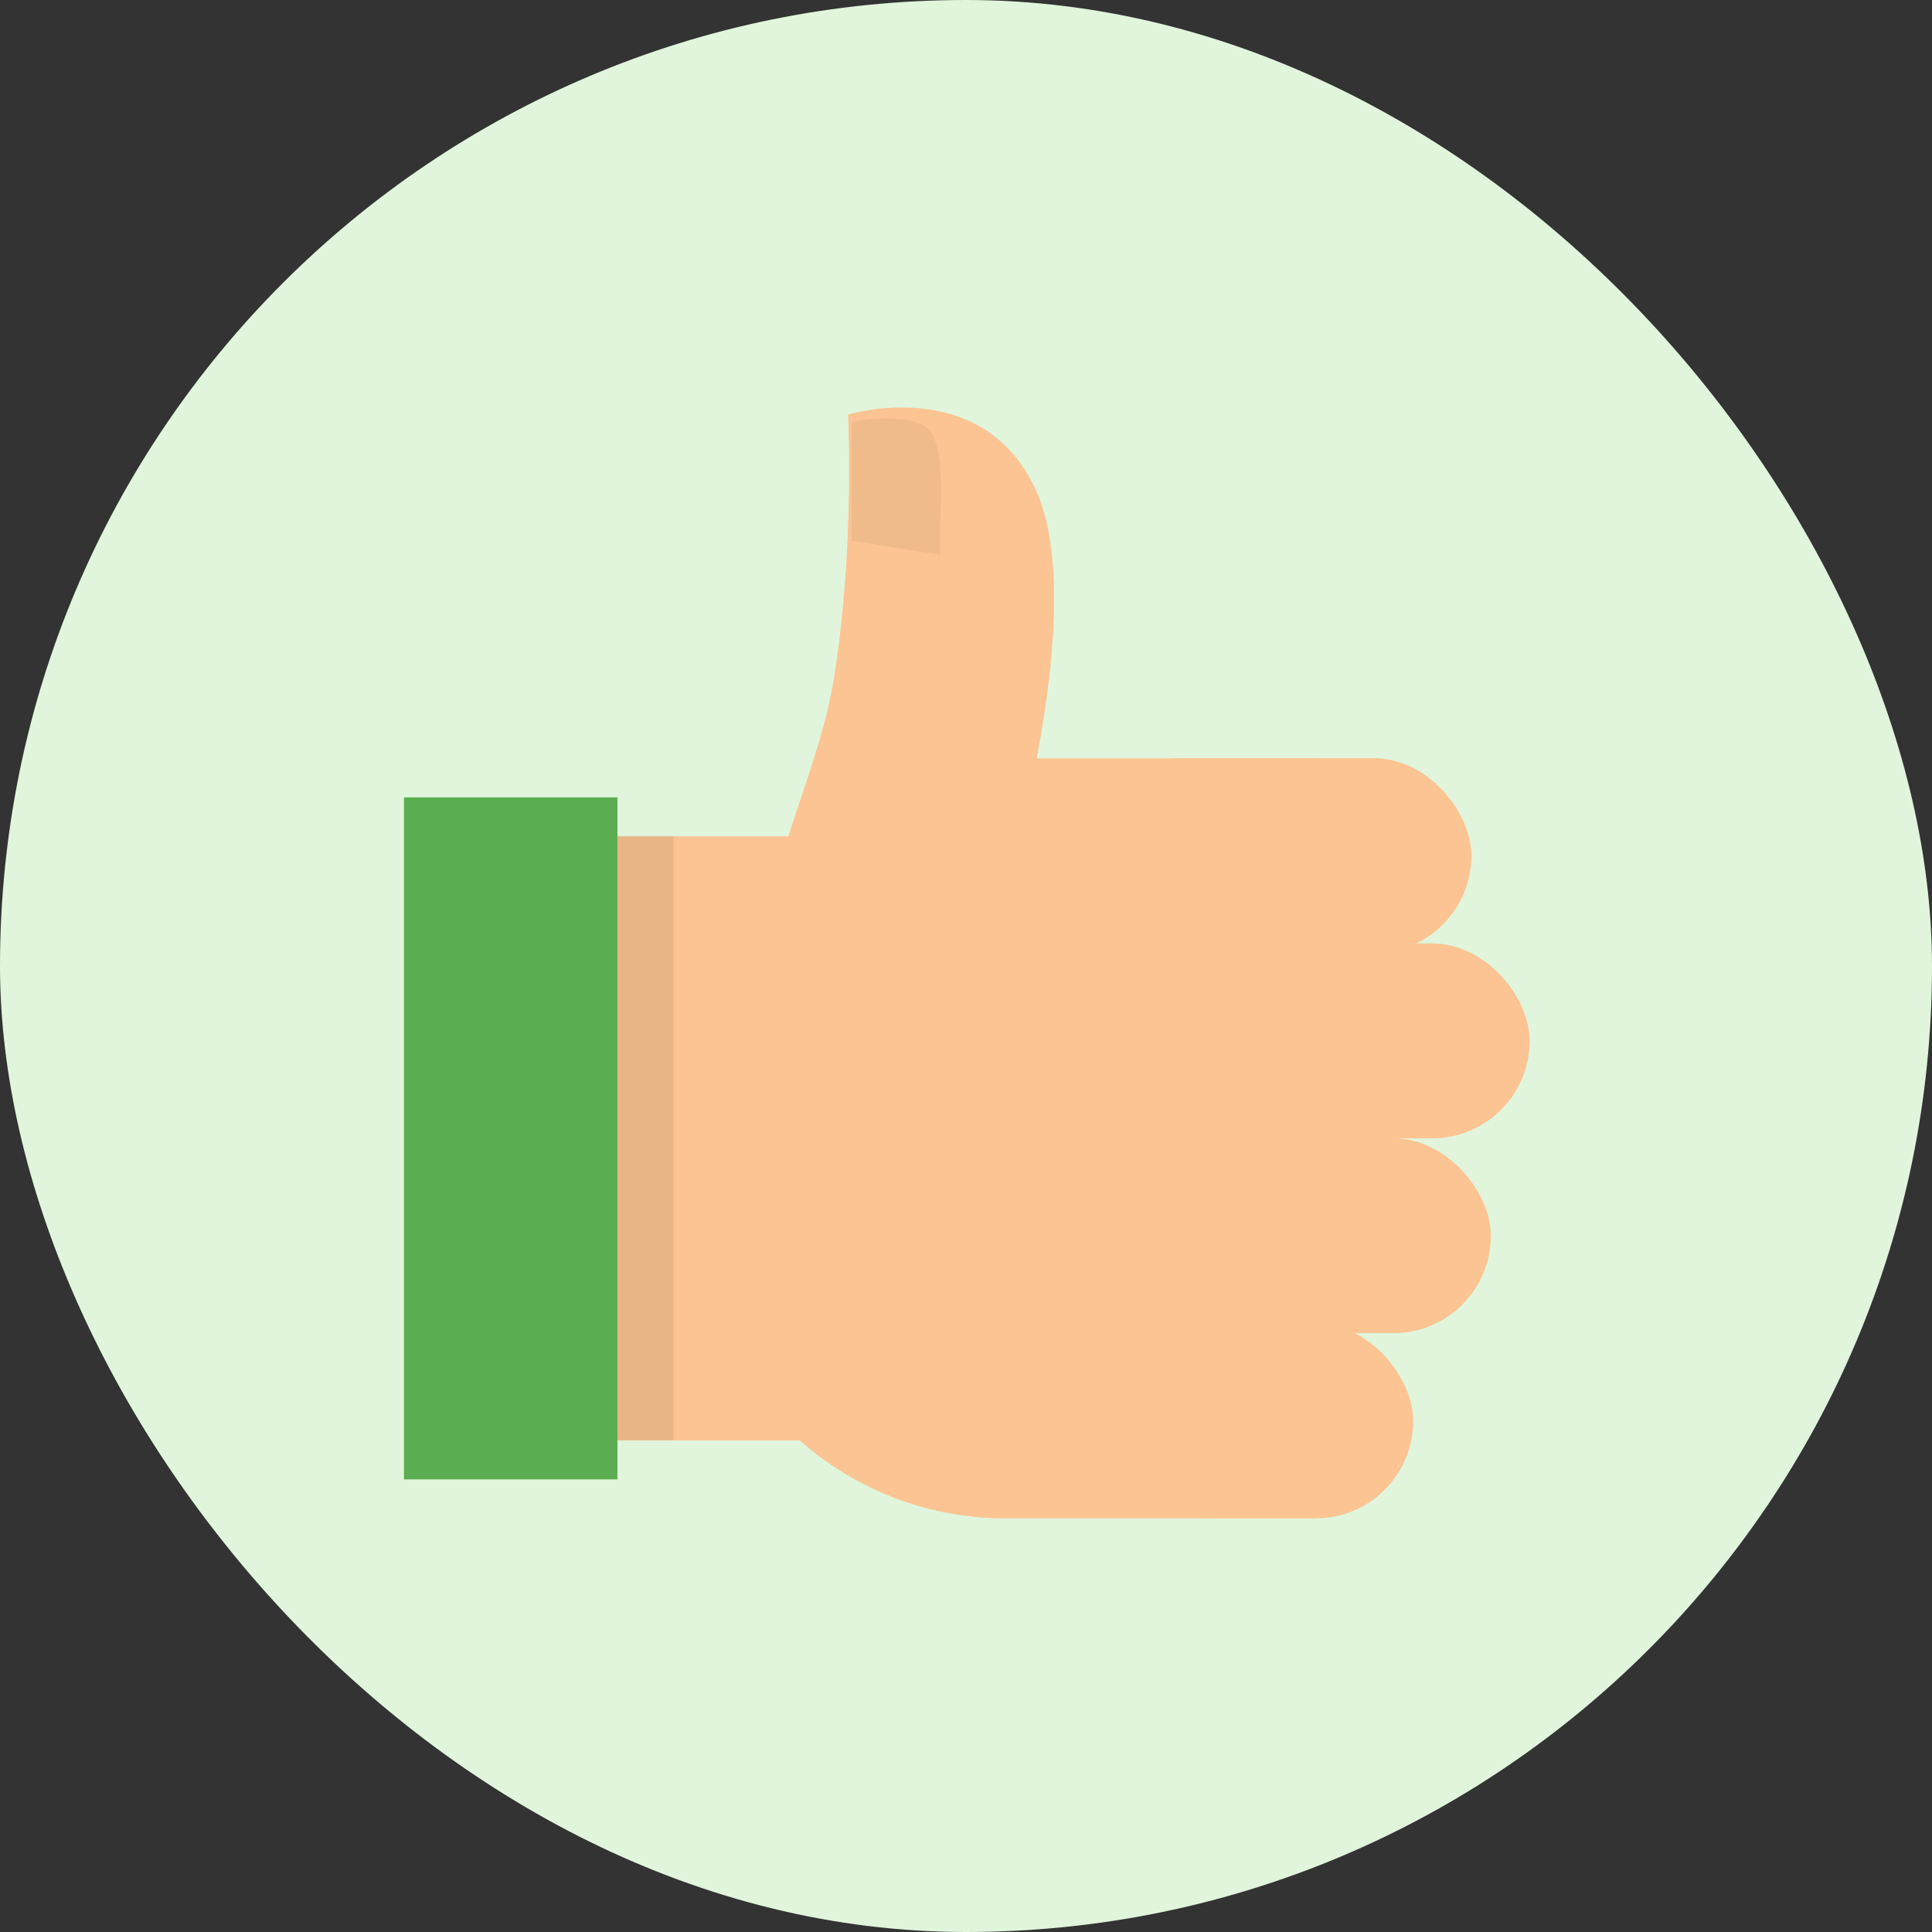 <?xml version="1.0" encoding="UTF-8"?>
<svg width="53px" height="53px" viewBox="0 0 53 53" version="1.1" xmlns="http://www.w3.org/2000/svg" xmlns:xlink="http://www.w3.org/1999/xlink">
    <rect x="0" y="0" width="53" height="53" fill="#333333" stroke="none"/>
    <!-- Generator: sketchtool 53.2 (72643) - https://sketchapp.com -->
    <title>30149695-AD5D-4096-809D-5418174333DE</title>
    <desc>Created with sketchtool.</desc>
    <g id="Flows-v2" stroke="none" stroke-width="1" fill="none" fill-rule="evenodd">
        <g id="Membership---landing-full" transform="translate(-609, -232)">
            <g id="Group-5" transform="translate(178, 108)">
                <g id="Bitmap">
                    <g id="Group-3" transform="translate(73, 119)">
                        <g id="Illustrations/Thumbs-Up" transform="translate(358, 5)">
                            <g id="Thumbs-Up">
                                <rect id="Rectangle-135" fill="#E0F5DC" x="0" y="0" width="53" height="53" rx="26.5"></rect>
                                <g id="Group-2" transform="translate(11.082, 11.082)">
                                    <g id="Group" transform="translate(7.915, 9.636)" fill="#FCC492">
                                        <path d="M0.071,8.597 C0.071,3.897 3.895,0.087 8.59,0.087 L17.108,0.087 L17.108,20.935 L8.59,20.935 C3.885,20.935 0.071,17.123 0.071,12.425 L0.071,8.597 Z" id="Rectangle-144"></path>
                                        <rect id="Rectangle-139" x="10.719" y="0.082" width="10.648" height="5.346" rx="2.673"></rect>
                                        <rect id="Rectangle-139" x="11.252" y="5.163" width="11.713" height="5.346" rx="2.673"></rect>
                                        <rect id="Rectangle-139" x="11.252" y="10.509" width="10.648" height="5.346" rx="2.673"></rect>
                                        <rect id="Rectangle-139" x="11.252" y="15.589" width="8.518" height="5.346" rx="2.673"></rect>
                                    </g>
                                    <rect id="Rectangle-10" fill="#FCC492" x="3.194" y="11.861" width="10.116" height="16.572"></rect>
                                    <rect id="Rectangle-10" fill="#000000" opacity="0.08" x="1.542" y="11.852" width="5.856" height="16.57"></rect>
                                    <rect id="Rectangle-10" fill="#5AAD50" x="0" y="10.792" width="5.856" height="18.71"></rect>
                                    <g id="Group-7" transform="translate(9.01, 0.096)">
                                        <path d="M0,15.97 C0,15.97 1.057,14.728 1.139,13.576 C1.257,11.932 2.423,9.722 2.795,7.372 C3.361,3.792 3.172,0.194 3.172,0.194 C3.172,0.194 6.849,-0.933 8.317,2.247 C9.785,5.427 7.6,12.79 7.6,12.79 L8.317,16.624 L1.139,15.97 L0,15.97 Z" id="Path-9" fill="#FCC492"></path>
                                        <path d="M3.264,0.385 C3.264,0.385 5.086,0.041 5.473,0.718 C5.859,1.396 5.705,3.033 5.705,3.033 L5.705,4.041 L3.264,3.654 L3.264,0.385 Z" id="Path-9" fill="#F0BB8A"></path>
                                    </g>
                                </g>
                            </g>
                        </g>
                    </g>
                </g>
            </g>
        </g>
    </g>
</svg>